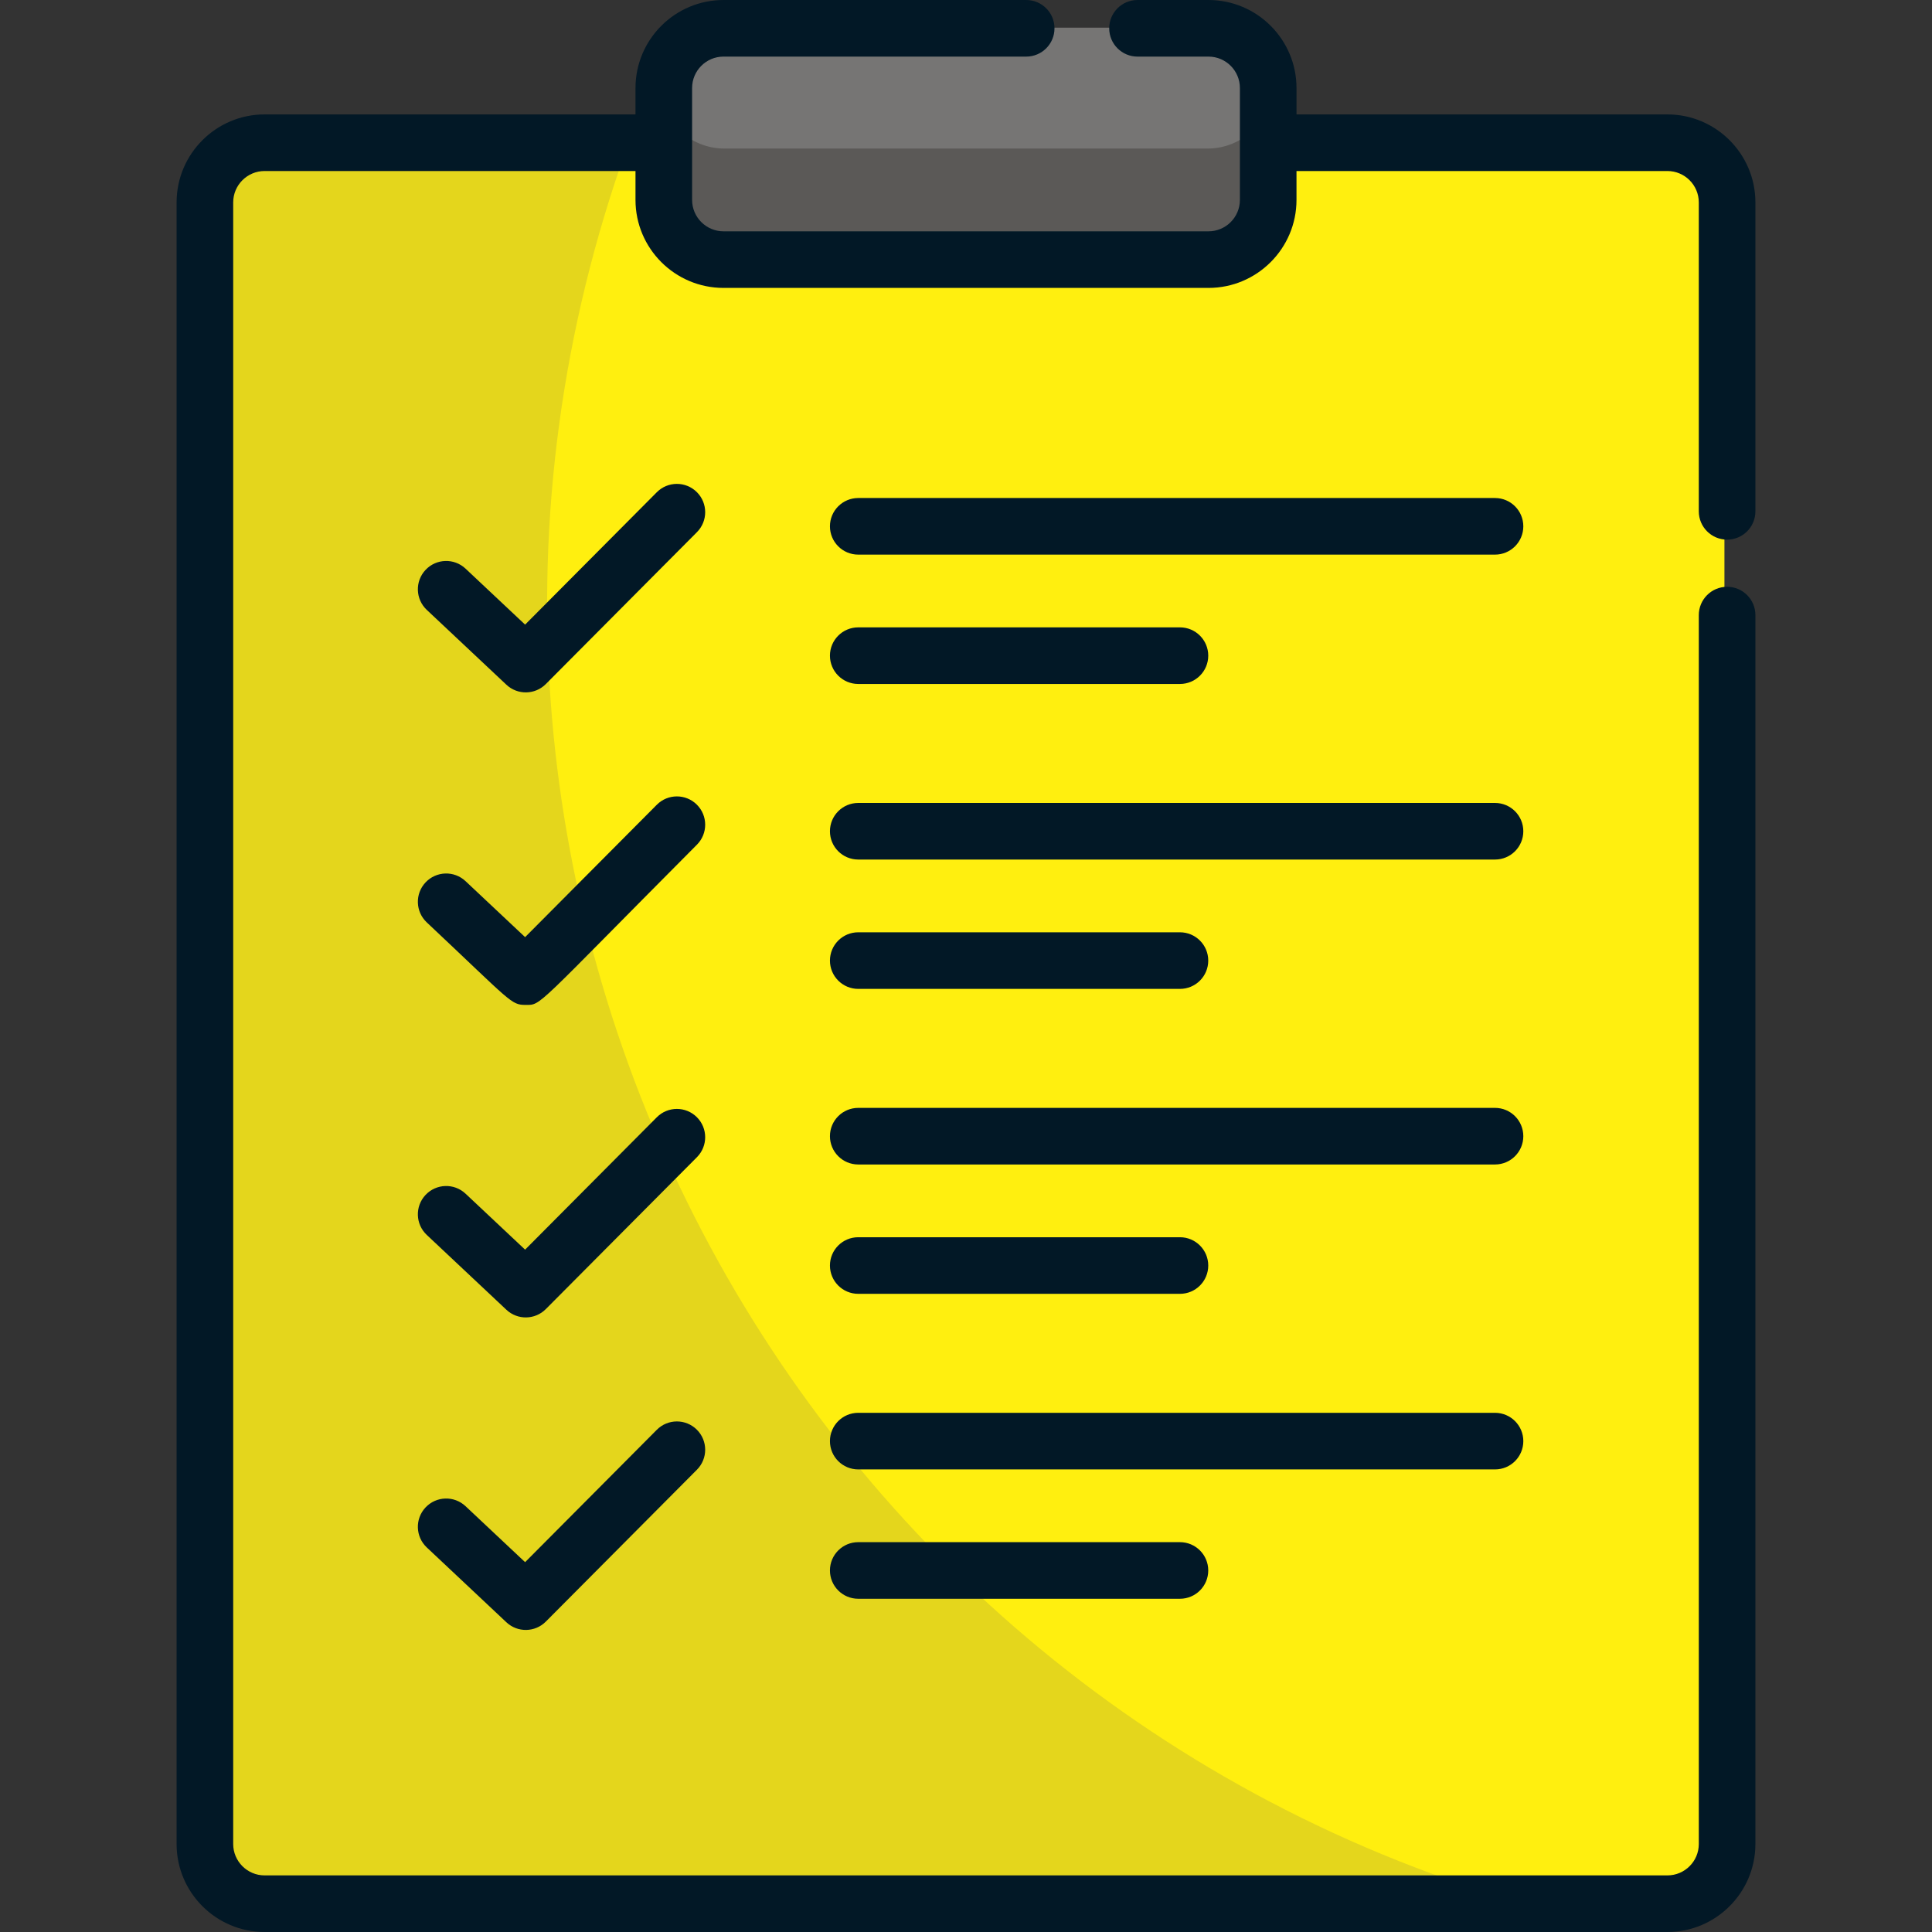<?xml version="1.0"?>
<svg xmlns="http://www.w3.org/2000/svg" xmlns:xlink="http://www.w3.org/1999/xlink" version="1.1" id="Layer_1" x="0px" y="0px" viewBox="0 0 511.999 511.999" style="enable-background:new 0 0 511.999 511.999;" xml:space="preserve" width="512px" height="512px" class=""><rect x="0" y="0" width="511.999" height="511.999" fill="#333333" stroke="none"/><g><path style="fill:#E4D61C" d="M456.959,136.366V54.799c0-8.705-7.058-15.761-15.761-15.761H335.792V54.14  c0,8.705-7.056,15.763-15.762,15.763H191.972c-8.707,0-15.763-7.058-15.763-15.763V39.037H70.804  c-8.704,0-15.762,7.056-15.762,15.761v433.438c0,8.705,7.058,15.762,15.762,15.762h370.394c8.703,0,15.761-7.057,15.761-15.762  V163.764" data-original="#EFD89C" class="" data-old_color="#E0D31C"/><path style="fill:#FFEF0F" d="M441.198,39.037H335.792v15.102c0,8.705-7.056,15.763-15.762,15.763H191.972  c-8.707,0-15.763-7.058-15.763-15.763V39.037h-10.055c-69.775,194.434,39.197,406.888,235.784,464.961h39.26  c8.703,0,15.761-7.057,15.761-15.762c0-3.126,0-426.084,0-433.438C456.959,46.095,449.901,39.037,441.198,39.037z" data-original="#F9E5B9" class="" data-old_color="#ffef0f"/><path style="fill:#767574;" d="M320.03,7.333H191.972c-9.517,0-17.258,7.741-17.258,17.256V54.14  c0,9.516,7.741,17.257,17.258,17.257H320.03c9.515,0,17.256-7.741,17.256-17.257V24.589C337.286,15.075,329.544,7.333,320.03,7.333z  " data-original="#767574"/><path style="fill:#5B5957;" d="M320.03,39.365H191.972c-9.098,0-16.555-7.08-17.196-16.016c-0.089,1.248-0.063-1.656-0.063,30.791  c0,9.516,7.741,17.257,17.258,17.257h128.058c9.515,0,17.256-7.741,17.256-17.257c0-32.441,0.026-29.542-0.062-30.791  C336.583,32.285,329.126,39.365,320.03,39.365z" data-original="#5B5957"/><path d="M457.699,143.01c4.143,0,7.5-3.357,7.5-7.5V53.642c0-12.859-10.462-23.32-23.319-23.32h-98.294v-7  c0-12.86-10.462-23.321-23.32-23.321h-18.815c-4.142,0-7.5,3.357-7.5,7.5s3.358,7.5,7.5,7.5h18.815c4.587,0,8.32,3.732,8.32,8.32  c0,10.285,0,19.107,0,29.659c0,4.588-3.733,8.321-8.32,8.321H191.734c-4.588,0-8.32-3.732-8.32-8.321c0-10.551,0-19.372,0-29.659  c0-4.587,3.732-8.32,8.321-8.32h80.217c4.143,0,7.5-3.357,7.5-7.5s-3.357-7.5-7.5-7.5h-80.217c-12.859,0-23.321,10.462-23.321,23.32  v7H70.12c-12.859,0-23.32,10.462-23.32,23.32v435.037c0,12.859,10.462,23.32,23.32,23.32h371.76  c12.858,0,23.319-10.462,23.319-23.32v-325.67c0-4.142-3.357-7.5-7.5-7.5s-7.5,3.358-7.5,7.5v325.67  c0,4.587-3.731,8.319-8.319,8.319H70.12c-4.587,0-8.32-3.732-8.32-8.319V53.642c0-4.587,3.733-8.32,8.32-8.32h98.293v7.657  c0,12.857,10.46,23.321,23.321,23.321h128.531c12.858,0,23.32-10.461,23.32-23.321v-7.657h98.294c4.587,0,8.319,3.732,8.319,8.32  v81.867C450.199,139.652,453.557,143.01,457.699,143.01z" data-original="#000000" class="active-path" style="fill:#021826" data-old_color="#000000"/><path d="M184.671,130.417c-2.938-2.921-7.686-2.909-10.608,0.027l-34.905,35.086l-15.78-14.833  c-3.019-2.838-7.766-2.69-10.603,0.328c-2.837,3.019-2.69,7.765,0.328,10.603l21.093,19.826c2.958,2.78,7.59,2.702,10.455-0.175  l40.047-40.254C187.619,138.088,187.607,133.339,184.671,130.417z" data-original="#000000" class="active-path" style="fill:#021826" data-old_color="#000000"/><path d="M184.67,213.237c-2.936-2.92-7.685-2.909-10.607,0.028l-34.905,35.086l-15.78-14.833c-3.019-2.838-7.766-2.69-10.603,0.328  c-2.837,3.018-2.69,7.765,0.328,10.602c22.588,21.231,22.27,21.861,26.23,21.861c4.202,0,2.143,0.981,45.366-42.467  C187.619,220.908,187.606,216.158,184.67,213.237z" data-original="#000000" class="active-path" style="fill:#021826" data-old_color="#000000"/><path d="M174.062,296.085l-34.905,35.086l-15.78-14.832c-3.019-2.838-7.766-2.69-10.603,0.328  c-2.837,3.018-2.689,7.766,0.328,10.603l21.093,19.825c2.958,2.78,7.591,2.703,10.455-0.176l40.047-40.254  c2.921-2.937,2.908-7.686-0.028-10.608C181.734,293.136,176.984,293.147,174.062,296.085z" data-original="#000000" class="active-path" style="fill:#021826" data-old_color="#000000"/><path d="M113.102,410.089l21.092,19.826c2.959,2.781,7.592,2.702,10.454-0.175l40.049-40.254c2.921-2.937,2.909-7.686-0.027-10.607  c-2.938-2.922-7.686-2.909-10.607,0.026l-34.906,35.086l-15.78-14.833c-3.017-2.837-7.765-2.69-10.603,0.328  C109.937,402.503,110.084,407.252,113.102,410.089z" data-original="#000000" class="active-path" style="fill:#021826" data-old_color="#000000"/><path d="M396.194,131.979H227.443c-4.143,0-7.5,3.357-7.5,7.5c0,4.143,3.357,7.5,7.5,7.5h168.75c4.142,0,7.5-3.357,7.5-7.5  C403.695,135.336,400.337,131.979,396.194,131.979z" data-original="#000000" class="active-path" style="fill:#021826" data-old_color="#000000"/><path d="M396.194,212.788H227.443c-4.143,0-7.5,3.357-7.5,7.5c0,4.143,3.357,7.5,7.5,7.5h168.75c4.142,0,7.5-3.357,7.5-7.5  C403.695,216.146,400.337,212.788,396.194,212.788z" data-original="#000000" class="active-path" style="fill:#021826" data-old_color="#000000"/><path d="M396.194,293.6H227.443c-4.143,0-7.5,3.357-7.5,7.5c0,4.143,3.357,7.5,7.5,7.5h168.75c4.142,0,7.5-3.357,7.5-7.5  C403.695,296.958,400.337,293.6,396.194,293.6z" data-original="#000000" class="active-path" style="fill:#021826" data-old_color="#000000"/><path d="M403.695,381.91c0-4.142-3.358-7.5-7.5-7.5H227.443c-4.143,0-7.5,3.358-7.5,7.5c0,4.143,3.357,7.5,7.5,7.5h168.75  C400.337,389.411,403.695,386.052,403.695,381.91z" data-original="#000000" class="active-path" style="fill:#021826" data-old_color="#000000"/><path d="M227.443,181.257h85.255c4.143,0,7.5-3.357,7.5-7.5c0-4.143-3.357-7.5-7.5-7.5h-85.255c-4.143,0-7.5,3.357-7.5,7.5  C219.943,177.9,223.301,181.257,227.443,181.257z" data-original="#000000" class="active-path" style="fill:#021826" data-old_color="#000000"/><path d="M227.443,262.067h85.255c4.143,0,7.5-3.357,7.5-7.5s-3.357-7.5-7.5-7.5h-85.255c-4.143,0-7.5,3.357-7.5,7.5  S223.301,262.067,227.443,262.067z" data-original="#000000" class="active-path" style="fill:#021826" data-old_color="#000000"/><path d="M227.443,342.878h85.255c4.143,0,7.5-3.357,7.5-7.5c0-4.142-3.357-7.5-7.5-7.5h-85.255c-4.143,0-7.5,3.358-7.5,7.5  C219.943,339.521,223.301,342.878,227.443,342.878z" data-original="#000000" class="active-path" style="fill:#021826" data-old_color="#000000"/><path d="M227.443,408.687c-4.143,0-7.5,3.357-7.5,7.5s3.357,7.5,7.5,7.5h85.255c4.143,0,7.5-3.357,7.5-7.5s-3.357-7.5-7.5-7.5  H227.443z" data-original="#000000" class="active-path" style="fill:#021826" data-old_color="#000000"/></g> </svg>
